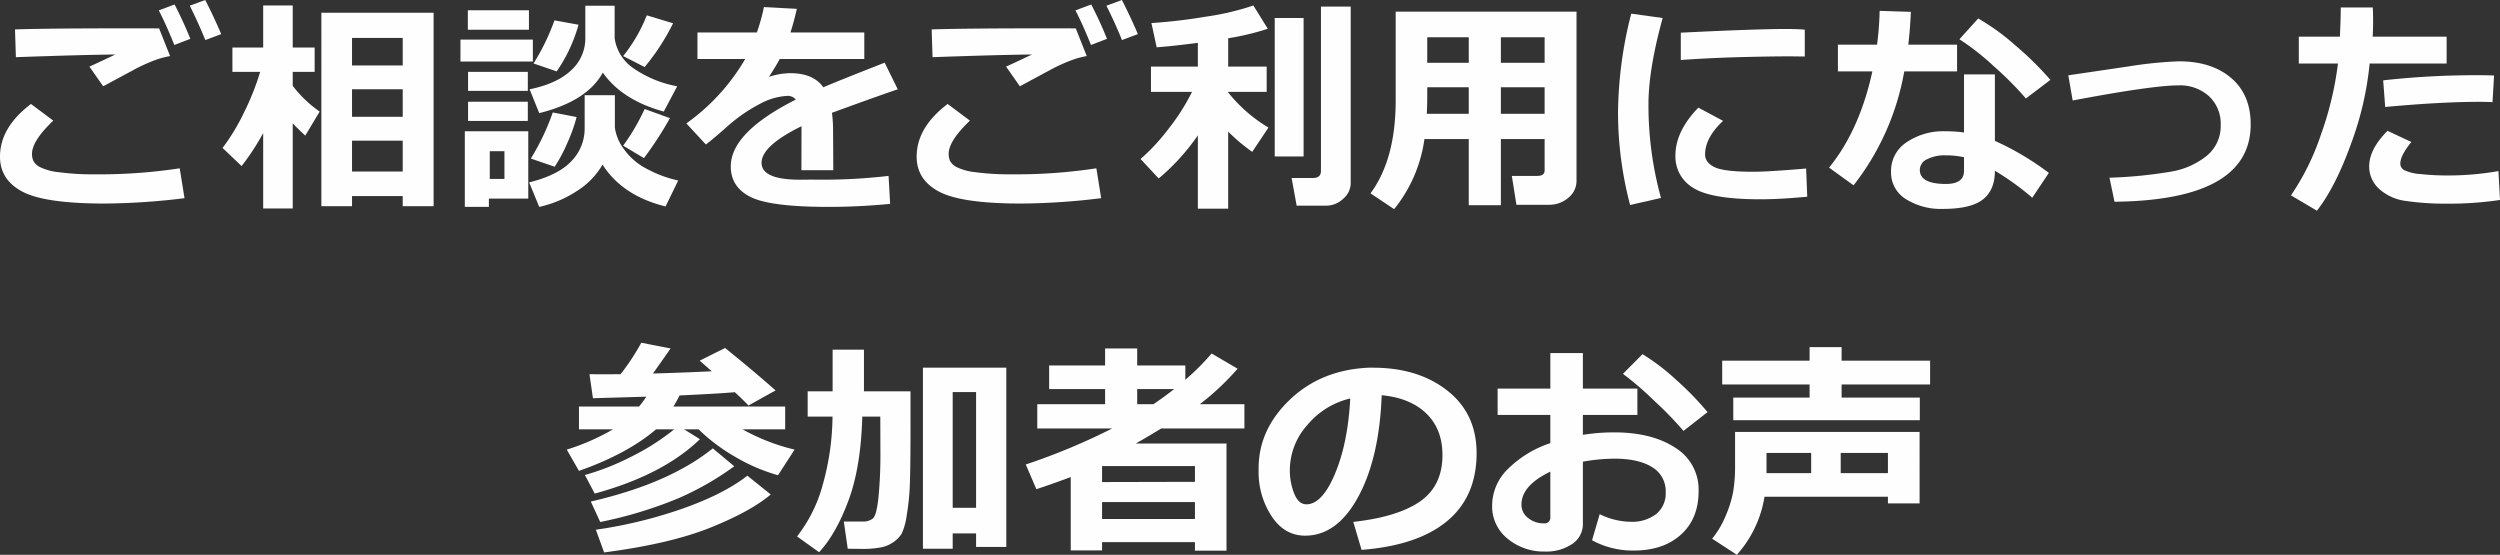 <svg id="レイヤー_1" data-name="レイヤー 1" xmlns="http://www.w3.org/2000/svg" viewBox="0 0 654.55 145.254"><rect x="0" y="0" width="654.55" height="145.254" fill="#333333" stroke="none"/><defs><style>.cls-1{isolation:isolate;}.cls-2{fill:#fefefe;}</style></defs><g id="ご相談をご利用になった_参加者のお声" data-name="ご相談をご利用になった 参加者のお声" class="cls-1"><g class="cls-1"><path class="cls-2" d="M662.968,559.668a176.888,176.888,0,0,1-20.977,1.406q-15.557,0-21.445-3.105t-5.889-9.17q0-7.646,8.115-13.799l5.83,4.365q-5.566,5.303-5.566,8.701a4.536,4.536,0,0,0,.352,1.831,4.063,4.063,0,0,0,1.714,1.626,14.713,14.713,0,0,0,4.966,1.348,67.561,67.561,0,0,0,9.141.557h2.139a138.491,138.491,0,0,0,20.361-1.582Zm-3.779-37.207a23.513,23.513,0,0,0-4.482,1.274,45.238,45.238,0,0,0-5.039,2.329l-7.998,4.307-3.604-5.156q1.113-.469,6.797-3.164-8.673.088-26.045.703l-.234-7.266q8.32-.293,31.699-.293,3.632,0,6.035.029Zm5.303-4.512-4.189,1.611q-2.227-5.537-4.072-9.053l4.131-1.553Q662.675,513.408,664.492,517.949Zm8.086-1.23-4.16,1.553q-1.817-4.482-4.072-8.994l4.043-1.494Q670.614,512.09,672.578,516.719Z" transform="translate(-614.658 -507.783)"/><path class="cls-2" d="M683.564,542.617a62.638,62.638,0,0,1-5.654,8.643l-4.98-4.746a53.088,53.088,0,0,0,5.581-9.214,66.122,66.122,0,0,0,4.263-10.708h-7.266v-6.357H683.564V509.219h7.734v11.016h5.742v6.357h-5.742v3.662a31.056,31.056,0,0,0,7.061,6.738l-3.779,6.299q-1.905-1.787-3.281-3.193v22.266H683.564Zm36.533,16.494H706.826v2.666h-8.027V511.123h29.385v50.654h-8.086Zm0-34.189v-7.207H706.826v7.207Zm-13.271,13.447h13.271v-7.207H706.826Zm0,14.326h13.271v-8.086H706.826Z" transform="translate(-614.658 -507.783)"/><path class="cls-2" d="M754.169,523.896H735.214V518.154h18.955Zm-1.201,35.889h-10.312v2.168h-6.299V542.148h16.611Zm.176-44.209H737.148v-5.098H753.144Zm-.293,15.996H737.207V526.592h15.645Zm0,7.881H737.207v-5.039h15.645Zm-6.123,15.176v-7.266h-3.838v7.266Zm25.693-3.75a20.166,20.166,0,0,1-6.782,6.958,29.609,29.609,0,0,1-9.8,4.116l-2.637-6.416q7.675-1.904,11.104-5.61a12.171,12.171,0,0,0,3.428-8.511v-8.701H775.644v8.467a12.171,12.171,0,0,0,2.417,5.713,16.765,16.765,0,0,0,6.357,5.303,30.625,30.625,0,0,0,7.808,2.842l-3.311,6.797Q777.578,559.023,772.421,550.879Zm.059-24.082q-4.072,7.471-16.641,10.605l-2.52-6.24q7.178-1.465,10.884-4.98a11.252,11.252,0,0,0,3.706-8.467v-8.438h7.676v8.525a11.444,11.444,0,0,0,4.966,7.881,29.412,29.412,0,0,0,11.411,4.688l-3.516,6.621Q777.577,534.004,772.48,526.797Zm-6.855,11.631a42.368,42.368,0,0,1-2.446,6.826,39.612,39.612,0,0,1-3.296,6.182l-6.24-2.139a61.731,61.731,0,0,0,5.742-12.07Zm.498-24.17a40.441,40.441,0,0,1-5.713,12.217l-6.064-2.08a57.057,57.057,0,0,0,5.479-11.279Zm24.756-.381A57.615,57.615,0,0,1,783.437,525.332l-5.625-2.871a40.62,40.62,0,0,0,6.182-10.664Zm-.82,24.844a94.217,94.217,0,0,1-6.797,10.459l-5.449-3.252a56.2,56.2,0,0,0,5.625-9.609Z" transform="translate(-614.658 -507.783)"/><path class="cls-2" d="M832.832,552.344h-8.35l.029-11.514q-10.459,5.127-10.459,9.58,0,4.424,10.078,4.424l3.252-.029a148.563,148.563,0,0,0,19.922-.967l.41,7.324q-8.233.791-16.143.791-15.205,0-20.391-2.593t-5.186-8.013q0-8.906,17.021-17.49a2.733,2.733,0,0,0-2.285-.967,16.781,16.781,0,0,0-6.87,1.963,42.538,42.538,0,0,0-9.272,6.475q-3.575,3.164-5.127,4.277l-5.098-5.508a54.196,54.196,0,0,0,15.41-16.875H797.265V516.279h15.557a50.079,50.079,0,0,0,1.846-6.65l8.613.469q-.82,3.633-1.67,6.182h19.336v6.943H818.798q-.762,1.523-2.812,4.688a17.925,17.925,0,0,1,5.625-.967q5.977,0,8.613,3.691,3.808-1.641,16.055-6.445l3.428,6.973q-5.772,1.963-17.227,6.152a35.834,35.834,0,0,1,.293,4.717Z" transform="translate(-614.658 -507.783)"/><path class="cls-2" d="M902.968,559.668a176.888,176.888,0,0,1-20.977,1.406q-15.557,0-21.445-3.105t-5.889-9.17q0-7.646,8.115-13.799l5.83,4.365q-5.566,5.303-5.566,8.701a4.536,4.536,0,0,0,.352,1.831,4.063,4.063,0,0,0,1.714,1.626,14.713,14.713,0,0,0,4.966,1.348,67.561,67.561,0,0,0,9.141.557h2.139a138.491,138.491,0,0,0,20.361-1.582Zm-3.779-37.207a23.513,23.513,0,0,0-4.482,1.274,45.238,45.238,0,0,0-5.039,2.329l-7.998,4.307-3.604-5.156q1.113-.469,6.797-3.164-8.673.088-26.045.703l-.234-7.266q8.32-.293,31.699-.293,3.632,0,6.035.029Zm5.303-4.512-4.189,1.611q-2.227-5.537-4.072-9.053l4.131-1.553Q902.675,513.408,904.492,517.949Zm8.086-1.23-4.16,1.553q-1.817-4.482-4.072-8.994l4.043-1.494Q910.614,512.09,912.578,516.719Z" transform="translate(-614.658 -507.783)"/><path class="cls-2" d="M928.281,543.232a56.981,56.981,0,0,1-10.254,11.279l-4.746-5.098a53.337,53.337,0,0,0,7.383-7.983,55.065,55.065,0,0,0,6.094-9.595h-10.752v-6.621h12.275v-6.211q-6.328.82-10.781,1.172l-1.377-6.357a139.136,139.136,0,0,0,14.136-1.655,68.823,68.823,0,0,0,12.554-2.944l3.779,6.094a67.733,67.733,0,0,1-10.371,2.49v7.412h10.078v6.621H936.22v.146a38.939,38.939,0,0,0,10.547,9.199l-4.248,6.357a46.969,46.969,0,0,1-6.299-5.303v20.186h-7.939Zm27.686,5.508h-7.559V512.5h7.559Zm12.333,6.973a5.381,5.381,0,0,1-2.007,4.146,6.452,6.452,0,0,1-4.351,1.772H954.15l-1.318-7.236h5.508q2.168,0,2.168-1.816v-43.066h7.792Z" transform="translate(-614.658 -507.783)"/><path class="cls-2" d="M1019.071,544.199h-11.455v17.314H999.208V544.199H987.606a37.267,37.267,0,0,1-7.939,18.34l-6.182-4.131q6.592-8.936,6.592-24.316V510.83h47.344v44.268a5.67,5.67,0,0,1-2.139,4.468,7.622,7.622,0,0,1-5.127,1.831h-8.467l-1.201-7.559h6.68q1.904,0,1.904-1.436Zm-30.85-6.621H999.208v-6.943H988.339v2.637Q988.339,535.205,988.222,537.578ZM999.208,517.539H988.339v6.68H999.208Zm19.863,6.68v-6.68h-11.455v6.68Zm-11.455,13.359h11.455v-6.943h-11.455Z" transform="translate(-614.658 -507.783)"/><path class="cls-2" d="M1049.979,512.5q-3.721,13.447-3.721,22.646a91.143,91.143,0,0,0,3.281,24.463l-8.086,1.846a95.243,95.243,0,0,1-3.164-23.936,107.279,107.279,0,0,1,3.457-26.162Zm37.852,46.787q-7.178.674-12.275.674-12.861,0-17.549-2.974a9.478,9.478,0,0,1-4.688-8.481q0-6.357,6.006-12.539l6.475,3.457q-4.717,4.395-4.717,8.818,0,2.08,2.461,3.296t10.195,1.216q3.926,0,13.799-.85Zm-.645-36.709-2.461-.029q-3.838-.059-12.744.146t-17.256.791v-7.148q19.805-.967,27.422-.967,3.047,0,5.039.176Z" transform="translate(-614.658 -507.783)"/><path class="cls-2" d="M1114.96,510.889q-.205,4.688-.674,8.584h12.773v7.002h-13.828A67.15,67.15,0,0,1,1099.96,556.299l-6.416-4.629q7.969-9.785,11.338-25.195h-9.023v-7.002h10.254a83.099,83.099,0,0,0,.674-8.848Zm36.123,42.158-4.336,6.504a69.589,69.589,0,0,0-9.785-7.061q0,5.068-3.164,7.529t-10.43,2.461a17.173,17.173,0,0,1-9.727-2.578,8.137,8.137,0,0,1-3.867-7.148,8.968,8.968,0,0,1,4.102-7.749,17.097,17.097,0,0,1,10.02-2.856,35.771,35.771,0,0,1,4.98.322V527.266h8.086V544.668A73.356,73.356,0,0,1,1151.083,553.047Zm-22.207-4.102a23.924,23.924,0,0,0-4.98-.498,9.964,9.964,0,0,0-4.644,1.011,3.089,3.089,0,0,0-1.948,2.798q0,3.691,6.826,3.691,4.746,0,4.746-3.428Zm22.617-20.244-6.416,4.863a87.58,87.58,0,0,0-8.467-8.496,64.519,64.519,0,0,0-8.936-7.002l4.922-5.449a58.601,58.601,0,0,1,9.683,7.017A83.208,83.208,0,0,1,1151.493,528.701Z" transform="translate(-614.658 -507.783)"/><path class="cls-2" d="M1168.28,560.605l-1.318-6.299a116.645,116.645,0,0,0,15.996-1.567,20.197,20.197,0,0,0,9.521-4.204,10.051,10.051,0,0,0,3.604-8.027,9.785,9.785,0,0,0-3.062-7.529,11.267,11.267,0,0,0-7.983-2.842q-6.768,0-27.715,3.955l-1.143-6.592,15.703-2.314a106.767,106.767,0,0,1,13.271-1.348q8.555,0,13.667,4.365t5.112,12.129Q1203.935,560.195,1168.28,560.605Z" transform="translate(-614.658 -507.783)"/><path class="cls-2" d="M1235.897,509.746q.088,1.084.088,3.75,0,1.992-.117,3.896h19.365v7.031h-20.156a83.069,83.069,0,0,1-4.863,20.977q-4.043,11.25-8.936,17.549l-6.797-4.014a64.494,64.494,0,0,0,7.852-15.923,86.671,86.671,0,0,0,4.453-18.589h-10.254v-7.031h10.752q.234-4.717.234-7.646Zm33.311,50.391a89.694,89.694,0,0,1-13.887.967,71.7,71.7,0,0,1-10.591-.688,12.851,12.851,0,0,1-7.163-3.179,7.878,7.878,0,0,1-2.607-5.889q0-4.512,4.805-9.316l6.24,2.93q-2.9,3.545-2.9,5.684a1.933,1.933,0,0,0,1.055,1.699,11.892,11.892,0,0,0,4.248,1.011,64.069,64.069,0,0,0,7.236.366,75.548,75.548,0,0,0,13.154-1.143Zm-1.553-32.578-.41,6.973q-1.67-.088-3.486-.088-9.932,0-24.609,1.348l-.527-6.973a221.348,221.348,0,0,1,24.404-1.348Q1265.839,527.471,1267.655,527.559Z" transform="translate(-614.658 -507.783)"/></g><g class="cls-1"><path class="cls-2" d="M797.91,622.773q-9.639,9.346-27.539,14.238l-2.578-4.863a65.264,65.264,0,0,0,12.1-4.775,61.11,61.11,0,0,0,11.279-7.178h-4.746q-7.618,6.475-20.186,10.869l-3.193-5.566a57.925,57.925,0,0,0,12.1-5.303h-8.906v-5.977h15.732a26.061,26.061,0,0,0,1.904-2.578l-13.975.41-.908-6.299q1.494.029,3.516.029,2.05,0,4.629-.029a58.666,58.666,0,0,0,5.42-8.232l7.676,1.494q-1.553,2.256-4.629,6.562,8.408-.234,15.41-.586l-3.164-2.783,6.65-3.311q7.031,5.654,13.213,11.104l-7.09,3.955q-1.406-1.494-3.574-3.486-4.718.41-14.473.85a32.26,32.26,0,0,1-1.611,2.9h29.268v5.977H809.072a53.395,53.395,0,0,0,13.623,5.303l-4.336,6.709a47.468,47.468,0,0,1-11.323-4.878,48.359,48.359,0,0,1-9.478-7.134h-3.779Zm8.994,7.09A76.612,76.612,0,0,1,792.27,638.242a109.563,109.563,0,0,1-20.464,6.211l-2.461-5.361q20.537-4.717,31.934-13.916Zm9.551,7.383q-5.333,4.482-15.85,8.701-10.518,4.219-27.773,6.475l-2.168-5.947a119.98,119.98,0,0,0,22.822-5.566q10.751-3.809,16.846-8.584Z" transform="translate(-614.658 -507.783)"/><path class="cls-2" d="M840.419,616.855q-.352,13.271-3.647,22.061t-7.661,13.447l-5.771-4.131a37.883,37.883,0,0,0,6.738-13.579,67.376,67.376,0,0,0,2.549-17.798h-6.504v-6.621h6.533V599.336h8.203v10.898h12.188v9.316q0,10.107-.161,14.707a61.13,61.13,0,0,1-.82,8.364,17.112,17.112,0,0,1-1.318,4.863,7.466,7.466,0,0,1-1.934,2.065,8.859,8.859,0,0,1-3.003,1.45,25.584,25.584,0,0,1-6.035.483q-1.378,0-3.164-.029l-1.025-7.119h5.039a3.973,3.973,0,0,0,2.549-.791q.995-.791,1.494-5.654a115.625,115.625,0,0,0,.498-11.572l-.029-9.463Zm29.795,30.586h-6.123v4.014h-7.793V604.053h21.826v46.934h-7.91Zm-6.123-6.709h6.123v-30.293h-6.123Z" transform="translate(-614.658 -507.783)"/><path class="cls-2" d="M927.519,649.727h-24.316v2.168h-8.203V632.676q-3.018,1.172-8.994,3.193l-2.783-6.475a167.949,167.949,0,0,0,22.646-9.434h-19.629v-6.357h17.754v-3.955H889.345V603.467h14.648v-4.453h8.408v4.453h12.598v3.75a63.592,63.592,0,0,0,6.885-6.885l6.797,3.984a67.046,67.046,0,0,1-9.873,9.287h11.66v6.357H918.701q-3.691,2.256-6.68,3.955h23.76v28.037H927.519Zm0-15.791v-4.131h-24.316v4.189Zm-24.316,9.727H927.519v-4.424h-24.316Zm13.447-30.059q2.959-1.992,5.42-3.955h-9.668v3.955Z" transform="translate(-614.658 -507.783)"/><path class="cls-2" d="M971.142,651.748l-2.168-7.324q11.631-1.289,17.49-5.361t5.859-12.158q0-6.768-4.219-10.854t-11.689-4.79q-.615,16.406-6.138,26.587t-13.901,10.181q-5.449,0-8.818-5.142a20.977,20.977,0,0,1-3.369-11.763v-.732q0-10.137,8.159-17.944,8.158-7.808,20.581-8.394h1.201q11.865,0,19.497,6.021t7.632,16.362q0,11.338-7.69,17.754T971.142,651.748Zm-2.959-39.639a20.787,20.787,0,0,0-11.206,6.914,17.733,17.733,0,0,0-4.614,11.836,16.195,16.195,0,0,0,1.143,6.152q1.143,2.812,3.193,2.812,4.131,0,7.5-8.027Q967.567,623.77,968.183,612.109Z" transform="translate(-614.658 -507.783)"/><path class="cls-2" d="M1031.493,649.229l1.992-6.826a18.874,18.874,0,0,0,8.057,1.992,10.383,10.383,0,0,0,6.738-2.021,6.941,6.941,0,0,0,2.49-5.713,7.264,7.264,0,0,0-3.545-6.562q-3.545-2.227-9.844-2.227a46.899,46.899,0,0,0-8.291.791v16.143a6.243,6.243,0,0,1-2.827,5.42,12.114,12.114,0,0,1-7.075,1.963,14.824,14.824,0,0,1-9.814-3.369,10.805,10.805,0,0,1-4.043-8.701,13.429,13.429,0,0,1,4.087-9.507,28.589,28.589,0,0,1,11.147-6.812V616.416H1006.767v-6.885h13.799v-9.316h8.525v9.316h14.268V616.416h-14.268v5.215a51.838,51.838,0,0,1,8.174-.645q9.844,0,15.981,3.999a12.832,12.832,0,0,1,6.138,11.411q0,7.178-4.614,11.353t-12.319,4.175A22.113,22.113,0,0,1,1031.493,649.229Zm-10.928-17.959q-7.559,3.633-7.559,8.613a4.341,4.341,0,0,0,1.743,3.516,6.314,6.314,0,0,0,4.087,1.406,1.502,1.502,0,0,0,1.729-1.67Zm41.162-15.586-6.299,4.922a88.674,88.674,0,0,0-7.573-7.808,82.499,82.499,0,0,0-8.276-7.134l5.127-5.156a56.55,56.55,0,0,1,8.774,6.694A78.452,78.452,0,0,1,1061.728,615.684Z" transform="translate(-614.658 -507.783)"/><path class="cls-2" d="M1117.245,639.59h-8.291V637.832h-32.314a29.828,29.828,0,0,1-7.236,15.205l-6.475-4.219a23.276,23.276,0,0,0,3.472-5.815,29.717,29.717,0,0,0,2.007-6.343,37.664,37.664,0,0,0,.527-6.68v-9.111h48.311Zm.059-21.797h-48.838v-5.918h19.98v-3.428h-22.881V602.207h22.881v-3.545h8.379V602.207H1119.999v6.24H1096.825V611.875h20.479Zm-28.447,8.584H1077.167v5.273h11.689Zm20.098,5.273V626.377h-12.363v5.273Z" transform="translate(-614.658 -507.783)"/></g></g></svg>